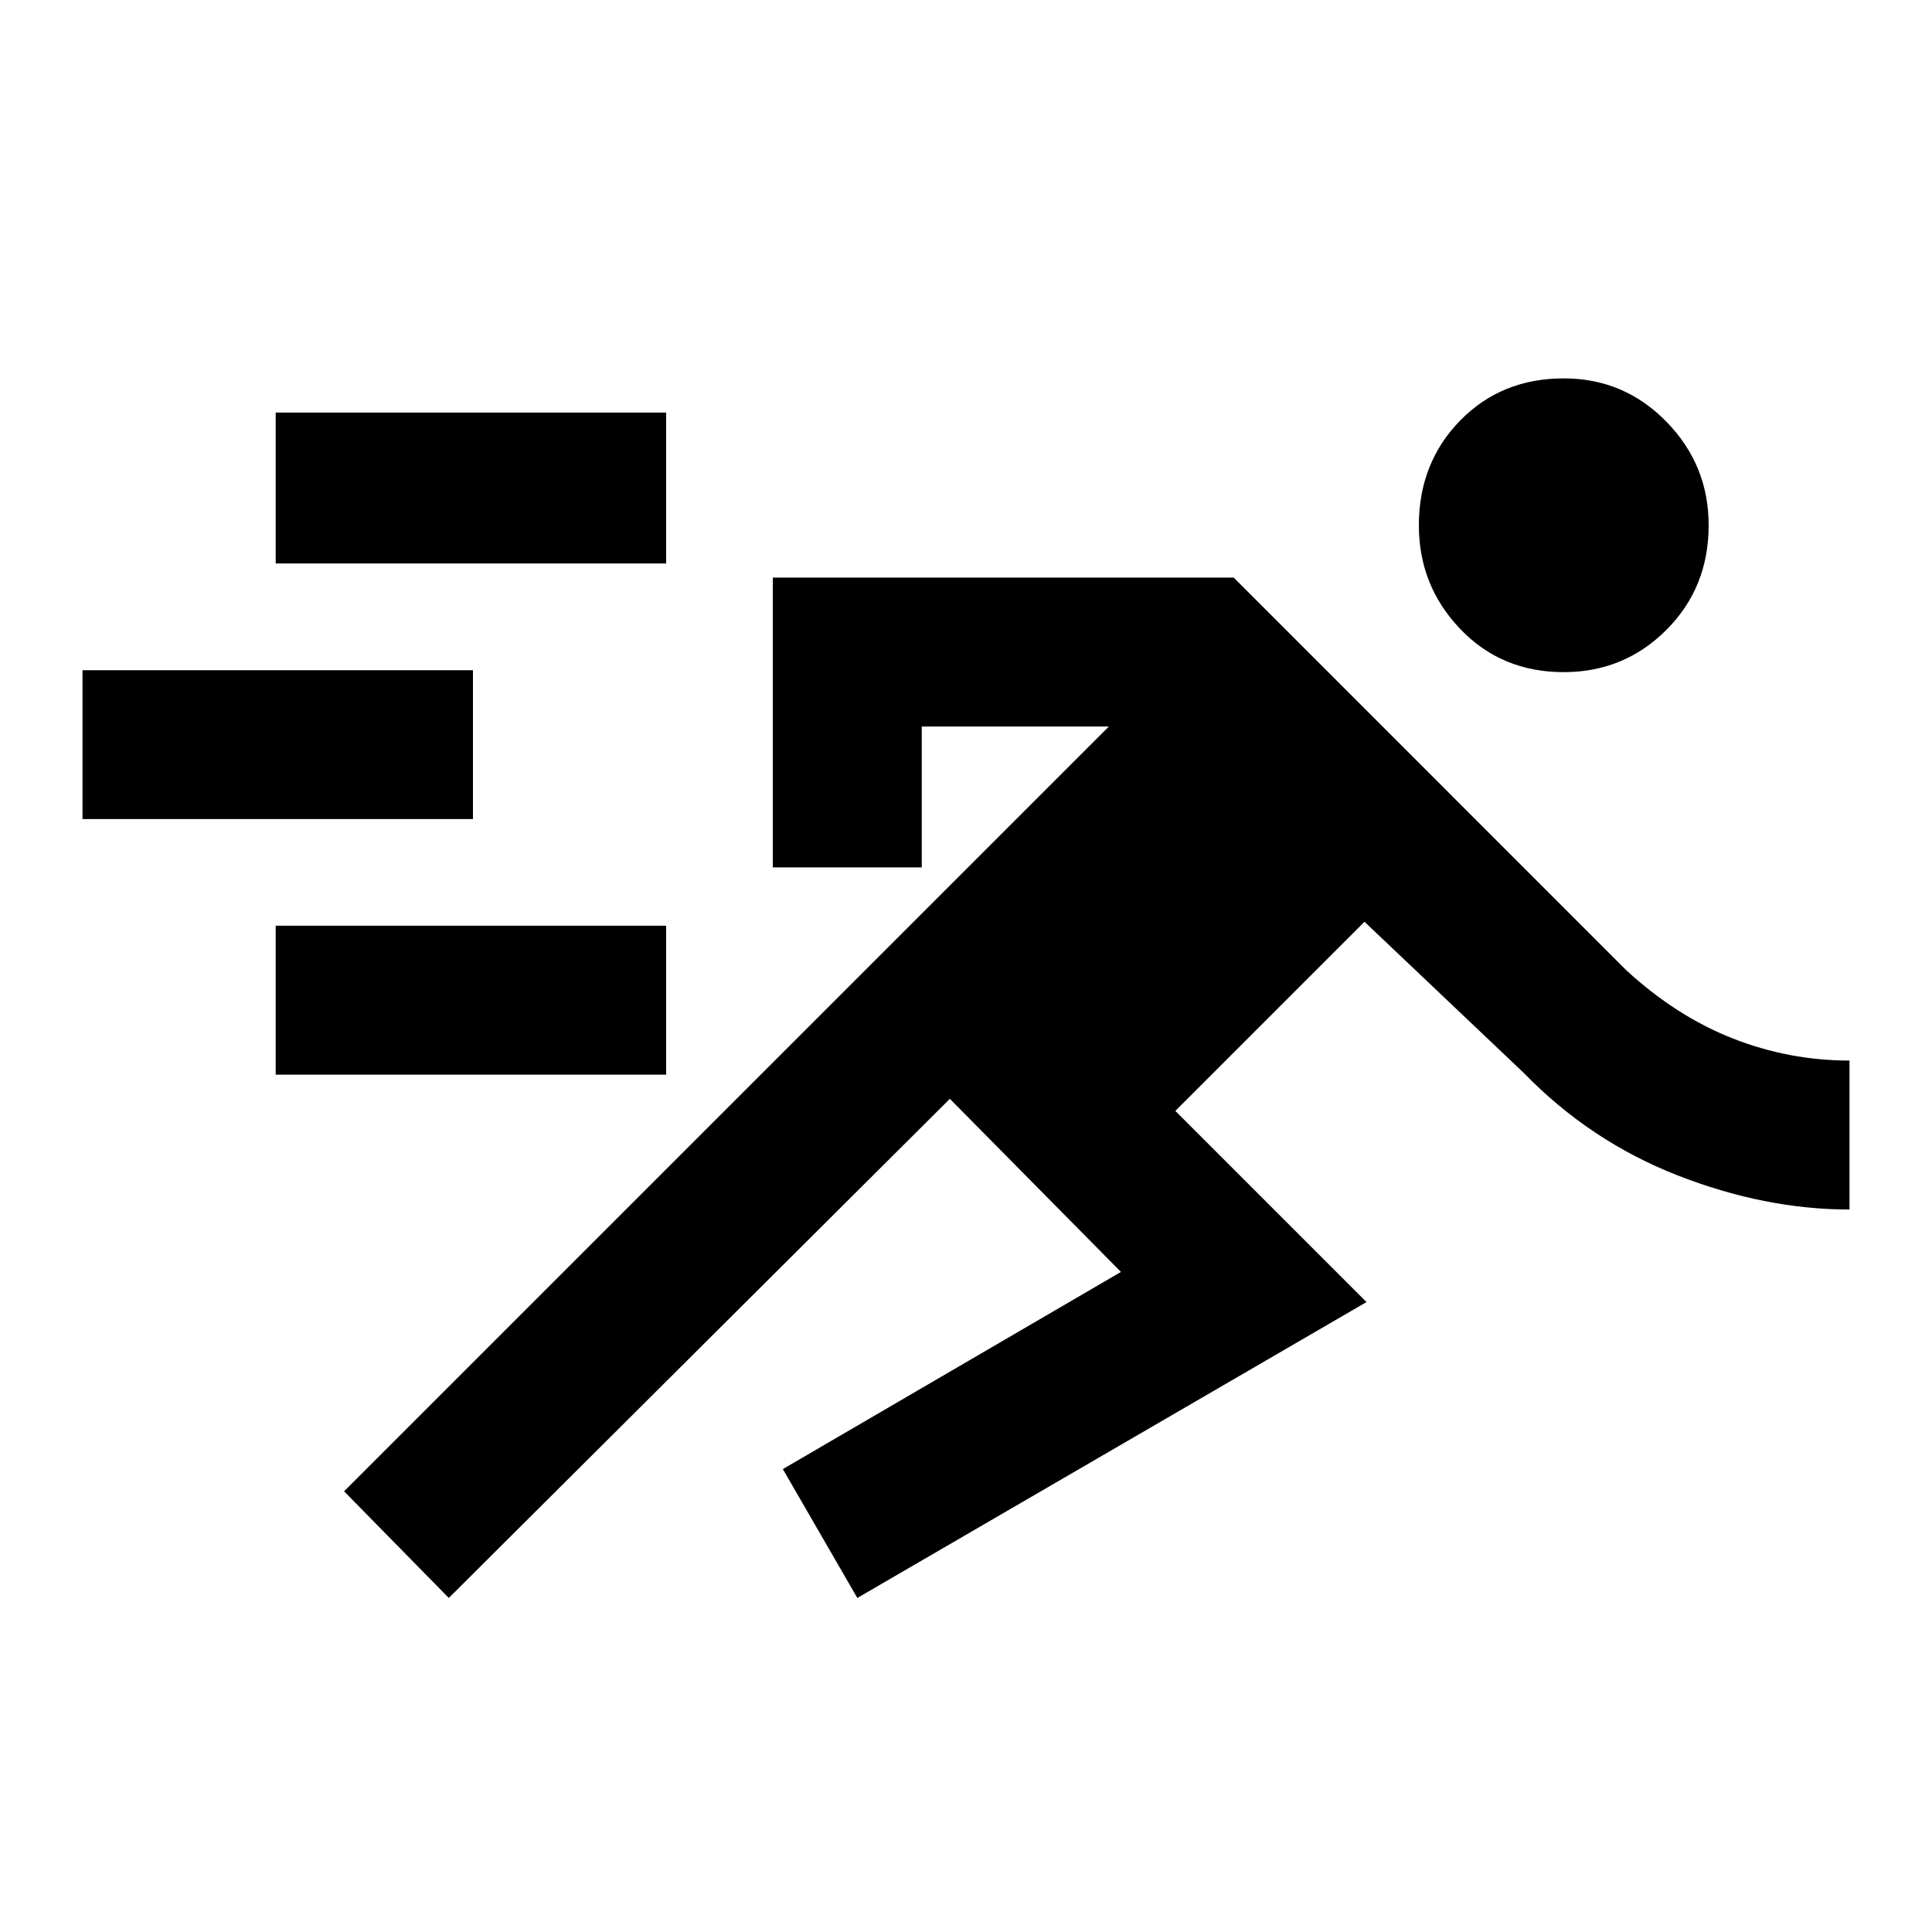 <svg xmlns="http://www.w3.org/2000/svg" height="20" width="20"><path d="m4.646 16.542-1.084-1.104 7.917-7.917H9.542v1.458H8v-3h4.771l.021.021 4.041 4.042q.521.479 1.105.708.583.229 1.208.229v1.542q-.875 0-1.781-.354-.907-.355-1.594-1.063l-1.646-1.562-1.958 1.958 1.979 1.979-5.271 3.063-.771-1.334 3.5-2.041-1.771-1.792Zm-1.792-5.417V9.583h4.042v1.542Zm-2-2.646V6.938h4.042v1.541Zm15.334-1.521q-.646 0-1.073-.448-.427-.448-.427-1.072 0-.646.427-1.084.427-.437 1.073-.437.624 0 1.062.448.438.447.438 1.073 0 .645-.438 1.083-.438.437-1.062.437ZM2.854 5.833V4.271h4.042v1.562Z"/></svg>